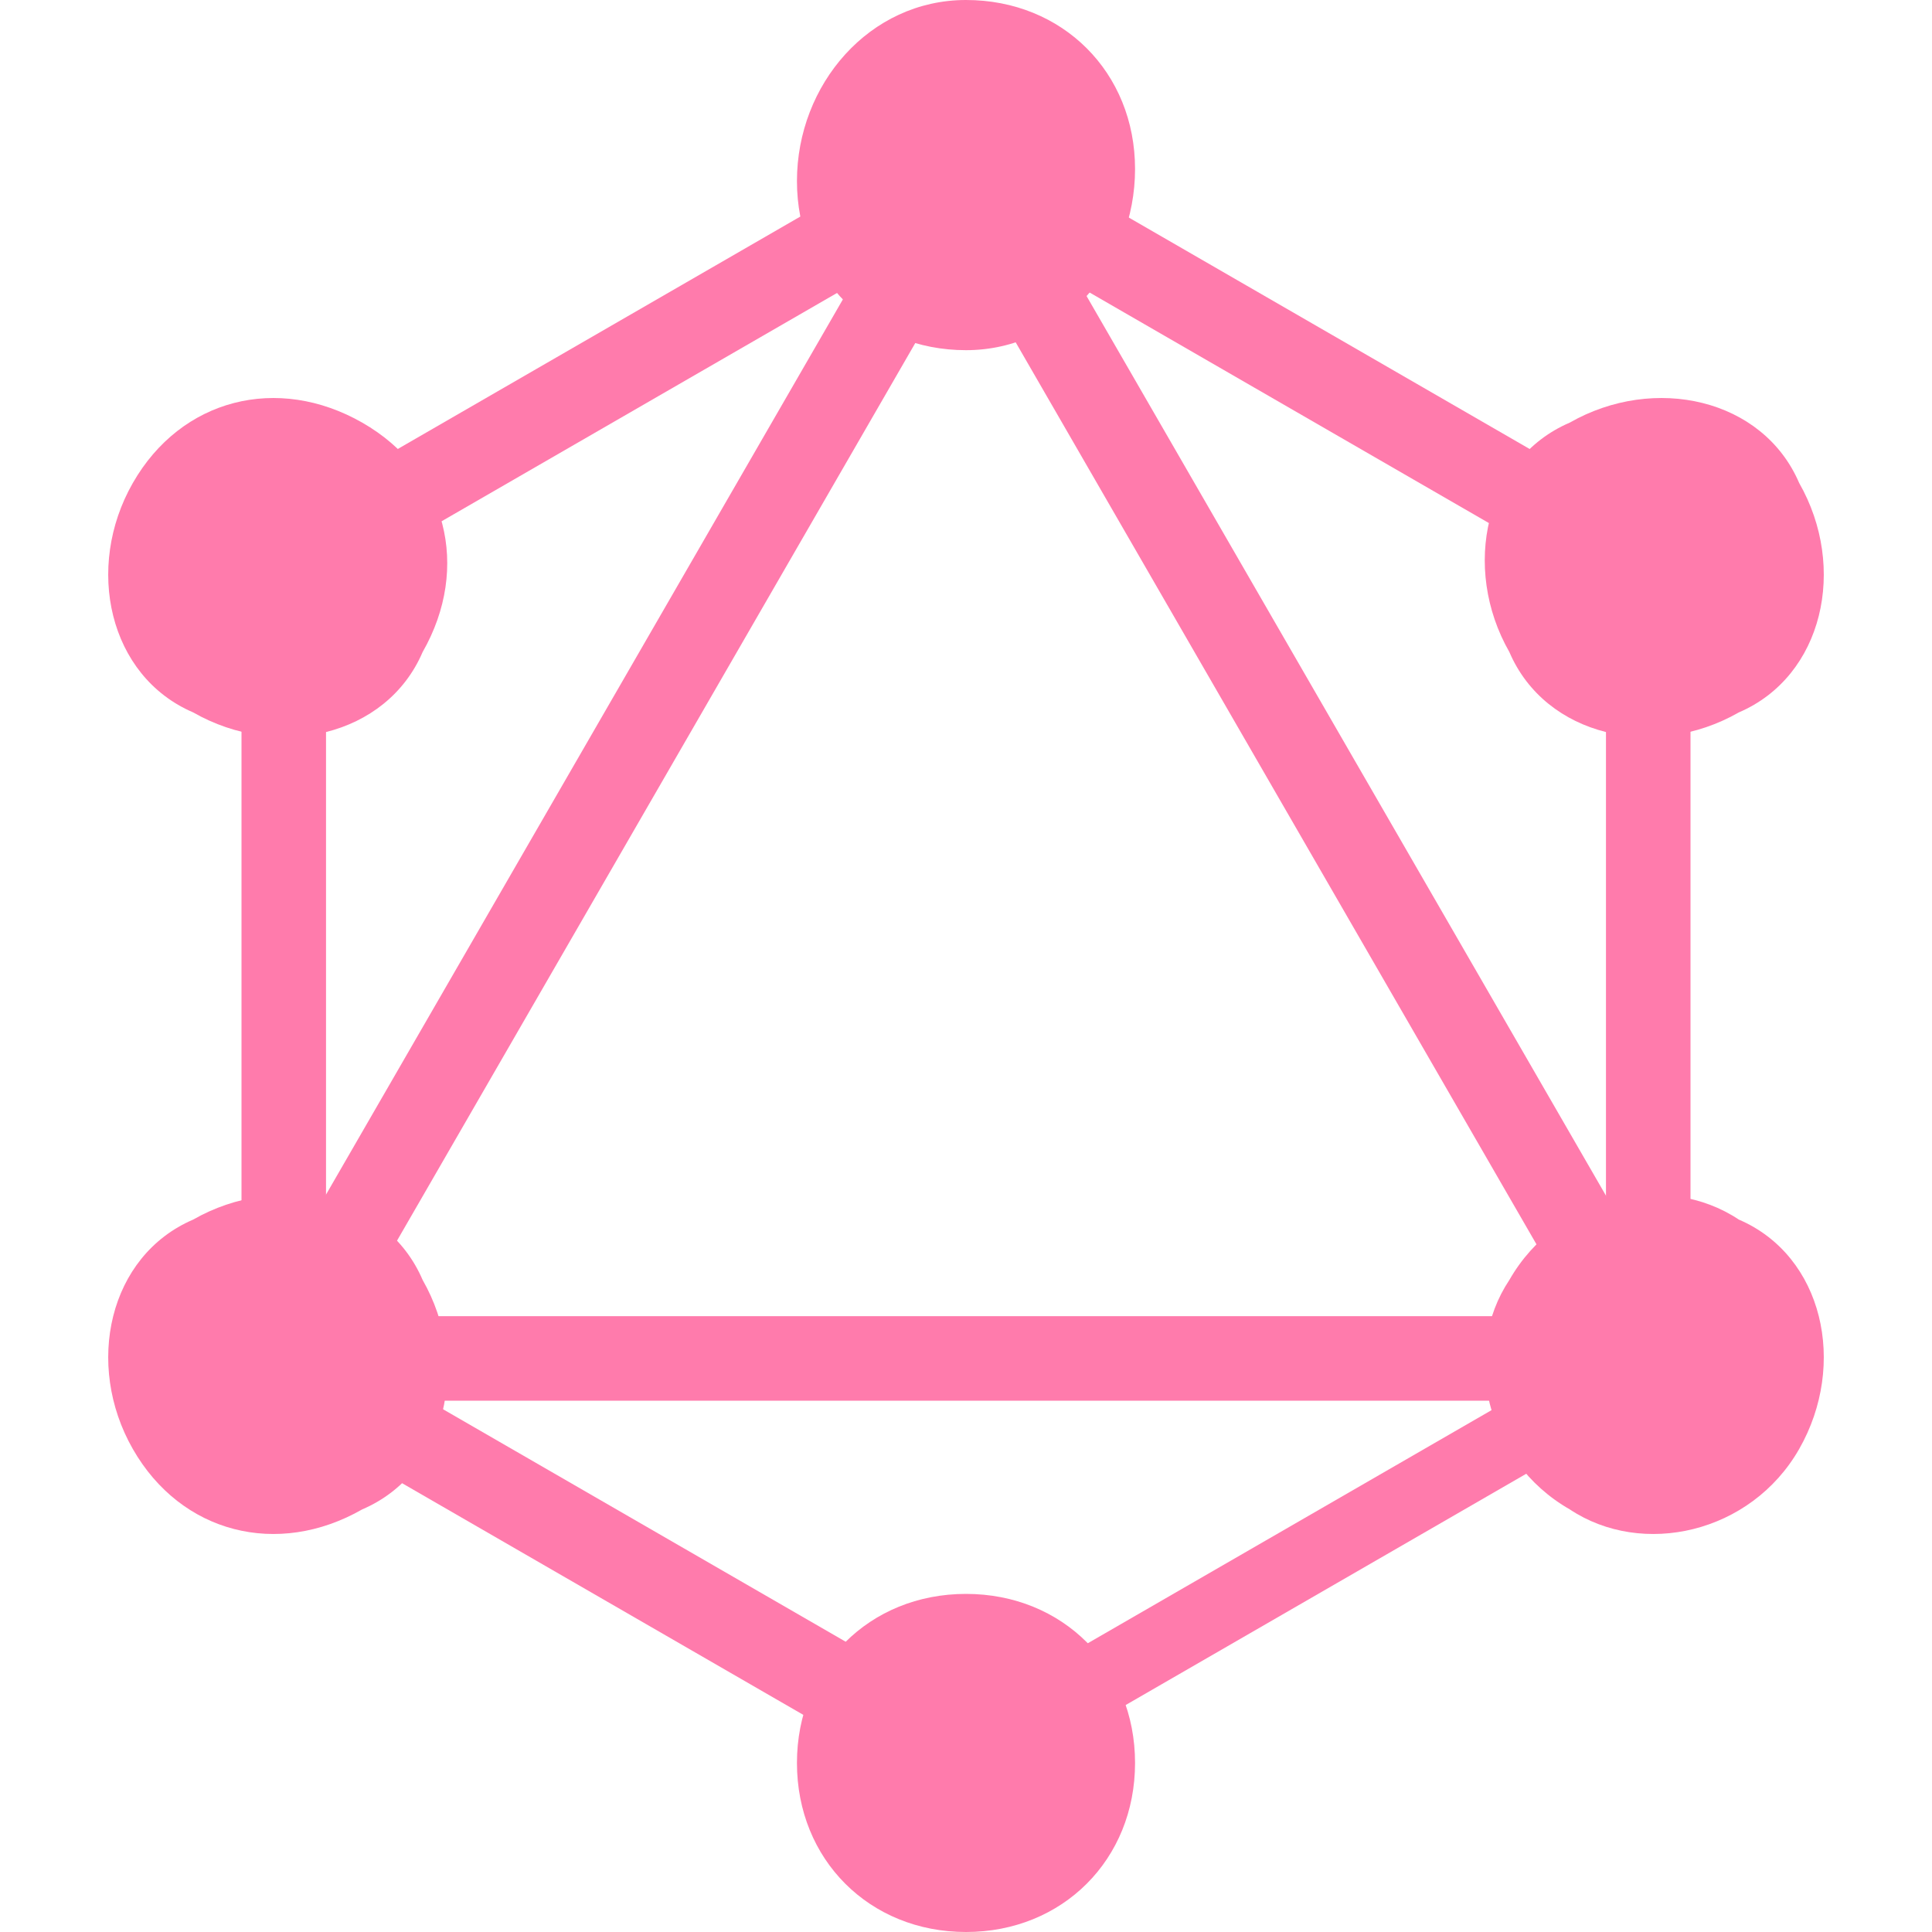 <?xml version="1.0" encoding="utf-8"?>
<!-- Generator: Adobe Illustrator 24.0.3, SVG Export Plug-In . SVG Version: 6.00 Build 0)  -->
<svg version="1.1" id="Capa_1" xmlns="http://www.w3.org/2000/svg" xmlns:xlink="http://www.w3.org/1999/xlink" x="0px" y="0px"
	 viewBox="0 0 16 16" style="enable-background:new 0 0 16 16;" xml:space="preserve">
<style type="text/css">
	.st0{fill:#FF7BAC;}
</style>
<g>
	<g>
		<g>
			<rect x="-1.4" y="6" transform="matrix(0.5 -0.866 0.866 0.5 -2.929 7.643)" class="st0" width="13.1" height="0.7"/>
		</g>
	</g>
	<g>
		<g>
			<rect x="1.5" y="10.9" class="st0" width="13.1" height="0.7"/>
		</g>
	</g>
	<g>
		<g>
			<rect x="4.8" y="9.1" transform="matrix(0.5 -0.866 0.866 0.5 -8.617 10.928)" class="st0" width="0.7" height="7.6"/>
		</g>
	</g>
	<g>
		<g>
			<rect x="10.5" y="-0.7" transform="matrix(0.5 -0.866 0.866 0.5 2.756 10.928)" class="st0" width="0.7" height="7.6"/>
		</g>
	</g>
	<g>
		<g>
			<rect x="1.4" y="2.7" transform="matrix(0.866 -0.5 0.5 0.866 -0.846 2.991)" class="st0" width="7.6" height="0.7"/>
		</g>
	</g>
	<g>
		<g>
			<rect x="10.5" y="-0.2" transform="matrix(0.866 -0.5 0.5 0.866 -1.726 6.276)" class="st0" width="0.7" height="13.1"/>
		</g>
	</g>
	<g>
		<g>
			<rect x="2" y="4.2" class="st0" width="0.7" height="7.6"/>
		</g>
	</g>
	<g>
		<g>
			<rect x="13.3" y="4.2" class="st0" width="0.7" height="7.6"/>
		</g>
	</g>
	<g>
		<g>
			<rect x="7.6" y="12.6" transform="matrix(0.866 -0.5 0.5 0.866 -5.009 7.153)" class="st0" width="6.6" height="0.6"/>
		</g>
	</g>
	<path class="st0" d="M14.9,12c-0.4,0.7-1.3,0.9-1.9,0.5c-0.7-0.4-0.9-1.3-0.5-1.9c0.4-0.7,1.3-0.9,1.9-0.5
		C15.1,10.4,15.3,11.3,14.9,12"/>
	<path class="st0" d="M3.5,5.4C3.2,6.1,2.3,6.3,1.6,5.9C0.9,5.6,0.7,4.7,1.1,4S2.3,3.1,3,3.5C3.7,3.9,3.9,4.7,3.5,5.4"/>
	<path class="st0" d="M1.1,12c-0.4-0.7-0.2-1.6,0.5-1.9c0.7-0.4,1.6-0.2,1.9,0.5c0.4,0.7,0.2,1.6-0.5,1.9C2.3,12.9,1.5,12.7,1.1,12"
		/>
	<path class="st0" d="M12.5,5.4c-0.4-0.7-0.2-1.6,0.5-1.9c0.7-0.4,1.6-0.2,1.9,0.5c0.4,0.7,0.2,1.6-0.5,1.9
		C13.7,6.3,12.8,6.1,12.5,5.4"/>
	<path class="st0" d="M8,16c-0.8,0-1.4-0.6-1.4-1.4c0-0.8,0.6-1.4,1.4-1.4s1.4,0.6,1.4,1.4C9.4,15.4,8.8,16,8,16"/>
	<path class="st0" d="M8,2.9c-0.8,0-1.4-0.6-1.4-1.4S7.2,0,8,0s1.4,0.6,1.4,1.4S8.8,2.9,8,2.9"/>
</g>
</svg>
